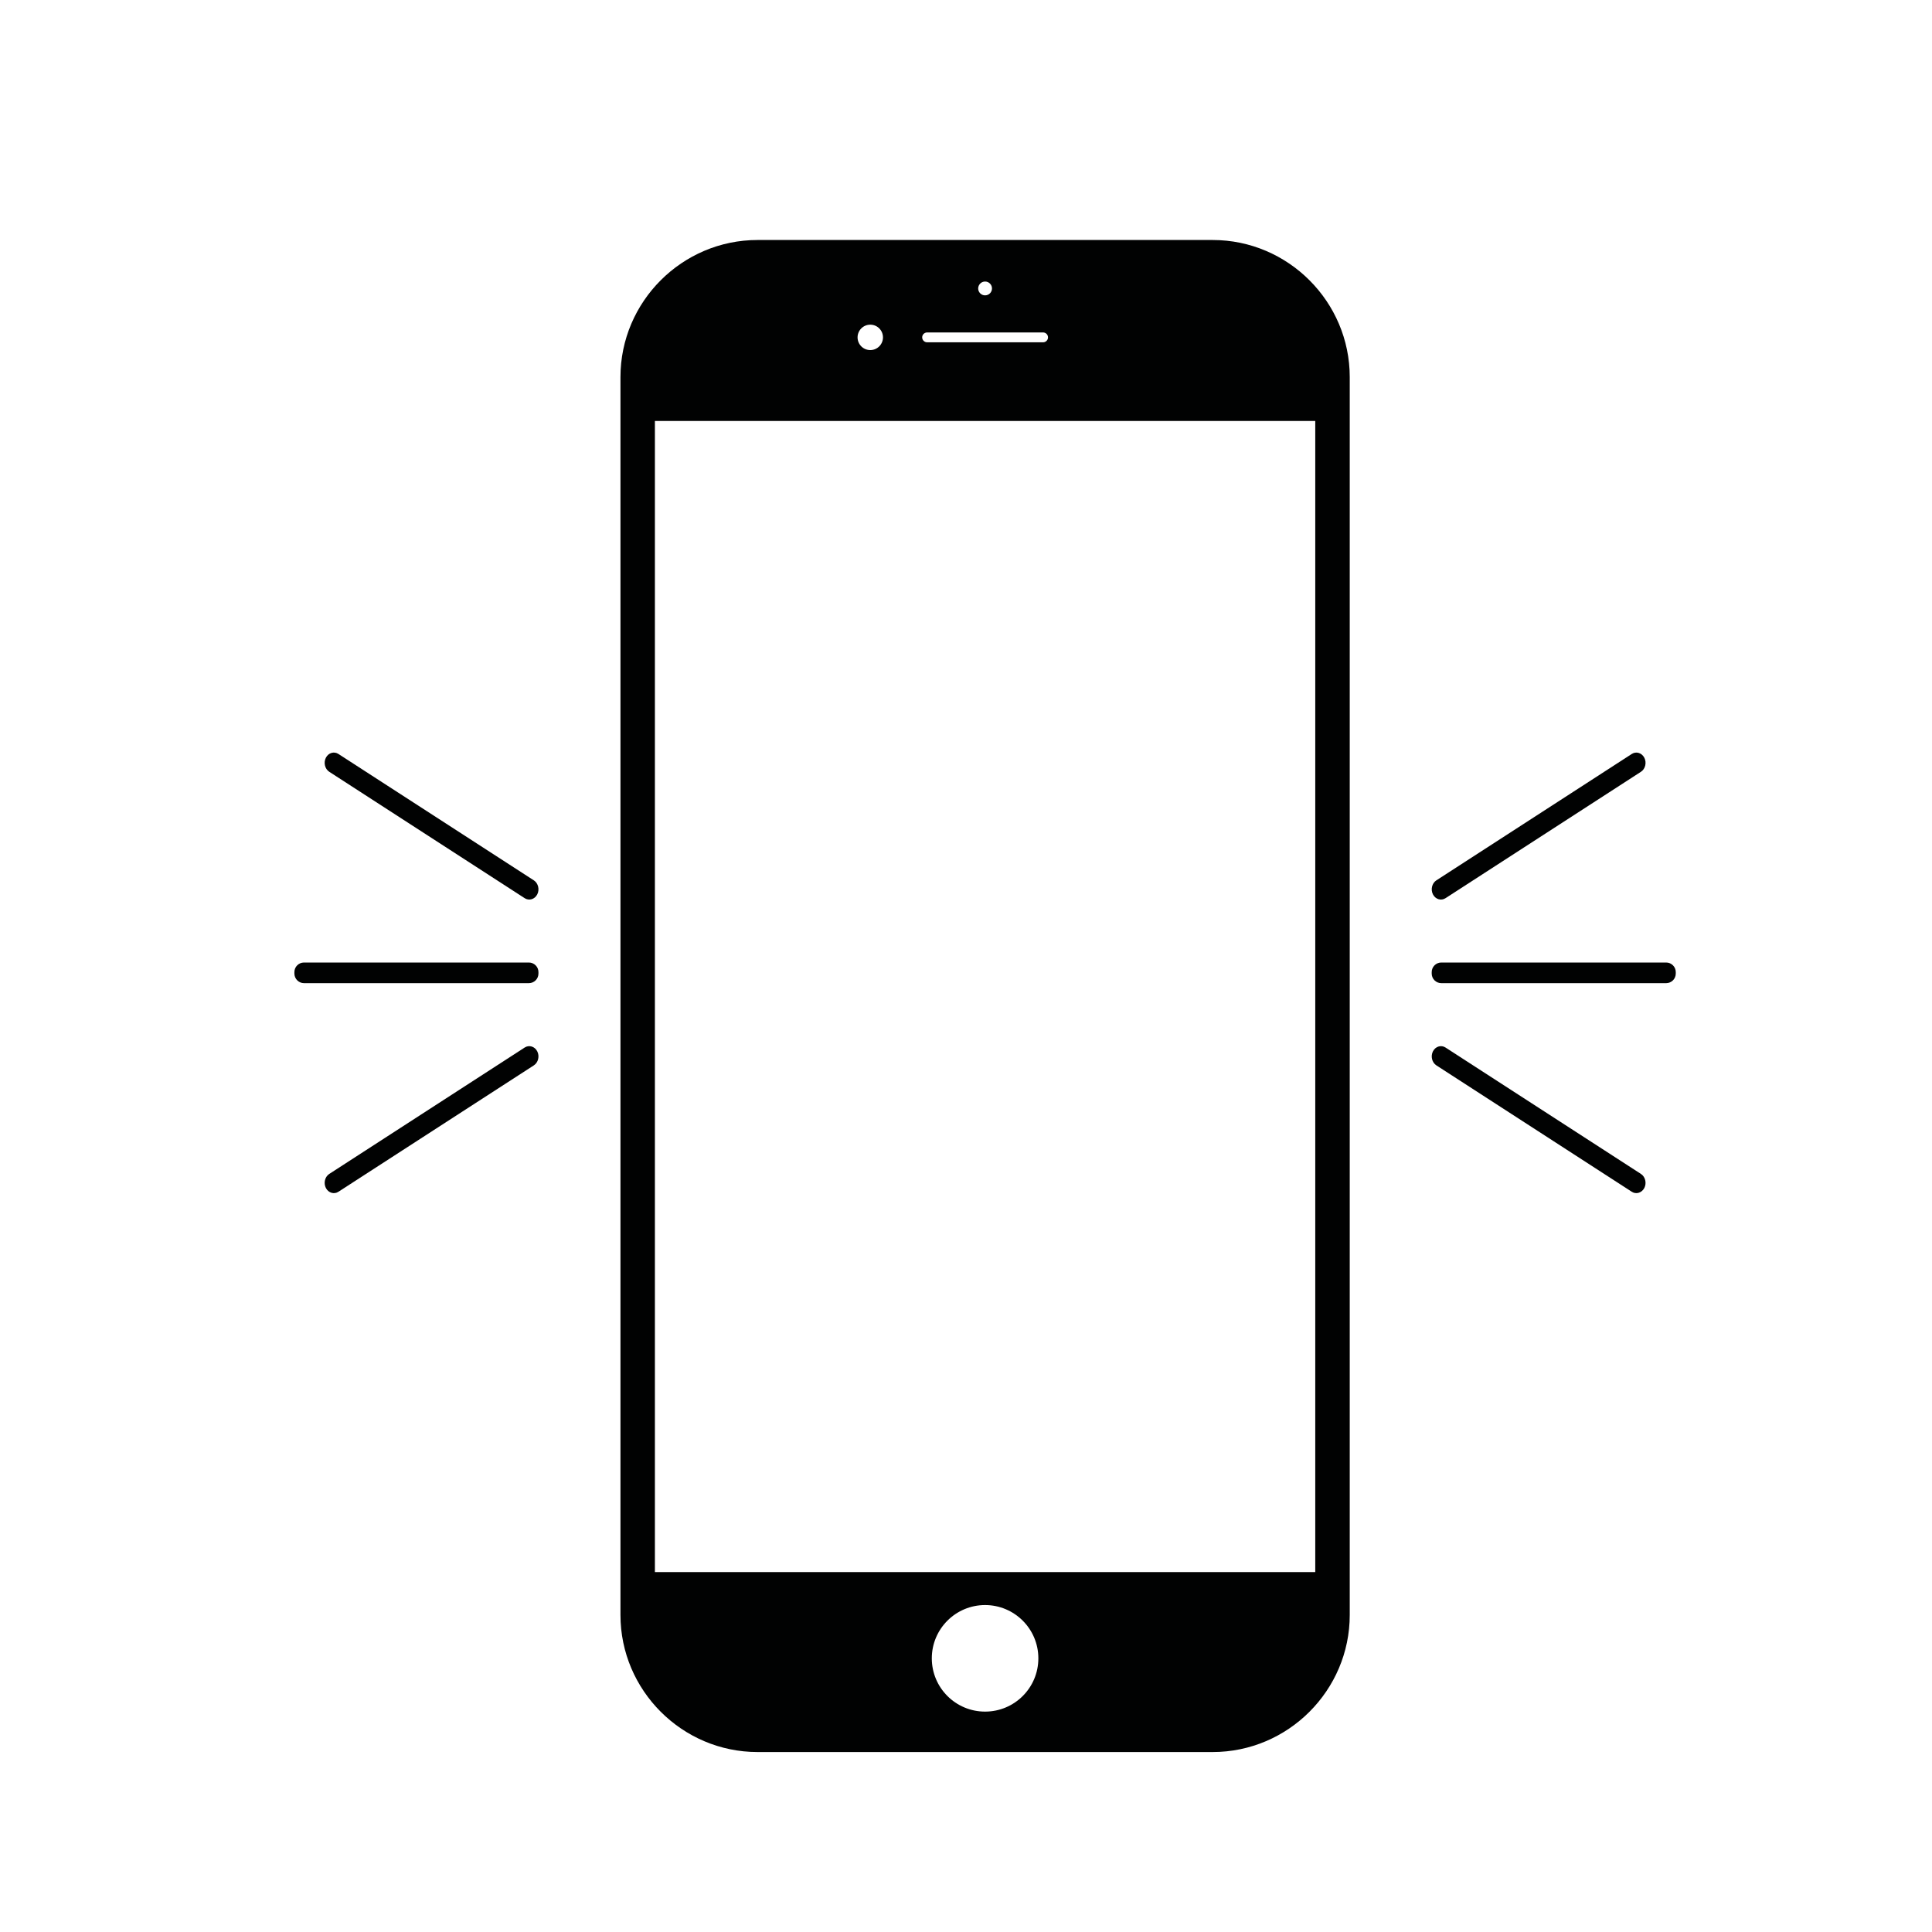 <?xml version="1.0" encoding="utf-8"?>
<!-- Generator: Adobe Illustrator 23.0.2, SVG Export Plug-In . SVG Version: 6.00 Build 0)  -->
<svg version="1.1" id="Layer_1" xmlns="http://www.w3.org/2000/svg" xmlns:xlink="http://www.w3.org/1999/xlink" x="0px" y="0px"
	 viewBox="0 0 400 400" style="enable-background:new 0 0 400 400;" xml:space="preserve">
<style type="text/css">
	.st0{fill:#010202;}
</style>
<path class="st0" d="M251.07,49.69h-94.23c-15.61,0-28.38,12.77-28.38,28.38v256.29c0,15.61,12.77,28.38,28.38,28.38h94.23
	c15.61,0,28.38-12.77,28.38-28.38V78.07C279.45,62.46,266.68,49.69,251.07,49.69z M203.95,58.29c0.79,0,1.43,0.64,1.43,1.43
	c0,0.79-0.64,1.43-1.43,1.43s-1.43-0.64-1.43-1.43C202.53,58.93,203.16,58.29,203.95,58.29z M191.95,68.83h24.01
	c0.56,0,1.02,0.46,1.02,1.02c0,0.56-0.46,1.02-1.02,1.02h-24.01c-0.56,0-1.02-0.46-1.02-1.02
	C190.92,69.29,191.39,68.83,191.95,68.83z M180.18,67.22c1.46,0,2.63,1.18,2.63,2.63s-1.18,2.63-2.63,2.63
	c-1.46,0-2.63-1.18-2.63-2.63S178.73,67.22,180.18,67.22z M203.95,354.37c-6.09,0-11.03-4.94-11.03-11.03
	c0-6.09,4.94-11.03,11.03-11.03c6.09,0,11.03,4.94,11.03,11.03C214.98,349.43,210.05,354.37,203.95,354.37z M272.31,108.15v217.33
	H135.59v-81.55V87.16h136.72V108.15z"/>
<path class="st0" d="M62.93,203.55h46.57c1.09,0,1.98-0.89,1.98-1.98v-0.31c0-1.09-0.89-1.98-1.98-1.98H62.93
	c-1.09,0-1.98,0.89-1.98,1.98v0.31C60.96,202.66,61.85,203.55,62.93,203.55z"/>
<path class="st0" d="M70.07,246.74l40.46-26.17c0.91-0.59,1.22-1.9,0.7-2.91l0,0c-0.52-1.01-1.69-1.37-2.6-0.78l-40.46,26.17
	c-0.91,0.59-1.22,1.9-0.7,2.91l0,0C67.99,246.97,69.16,247.33,70.07,246.74z"/>
<path class="st0" d="M70.07,156.1l40.46,26.17c0.91,0.59,1.22,1.9,0.7,2.91l0,0c-0.52,1.01-1.69,1.37-2.6,0.78l-40.46-26.17
	c-0.91-0.59-1.22-1.9-0.7-2.91l0,0C67.99,155.86,69.16,155.51,70.07,156.1z"/>
<path class="st0" d="M344.97,203.55h-46.57c-1.09,0-1.98-0.89-1.98-1.98v-0.31c0-1.09,0.89-1.98,1.98-1.98h46.57
	c1.09,0,1.98,0.89,1.98,1.98v0.31C346.95,202.66,346.06,203.55,344.97,203.55z"/>
<path class="st0" d="M337.84,246.74l-40.46-26.17c-0.91-0.59-1.22-1.9-0.7-2.91l0,0c0.52-1.01,1.69-1.37,2.6-0.78l40.46,26.17
	c0.91,0.59,1.22,1.9,0.7,2.91h0C339.91,246.97,338.74,247.33,337.84,246.74z"/>
<path class="st0" d="M337.84,156.1l-40.46,26.17c-0.91,0.59-1.22,1.9-0.7,2.91l0,0c0.52,1.01,1.69,1.37,2.6,0.78l40.46-26.17
	c0.91-0.59,1.22-1.9,0.7-2.91h0C339.91,155.86,338.74,155.51,337.84,156.1z"/>
</svg>
